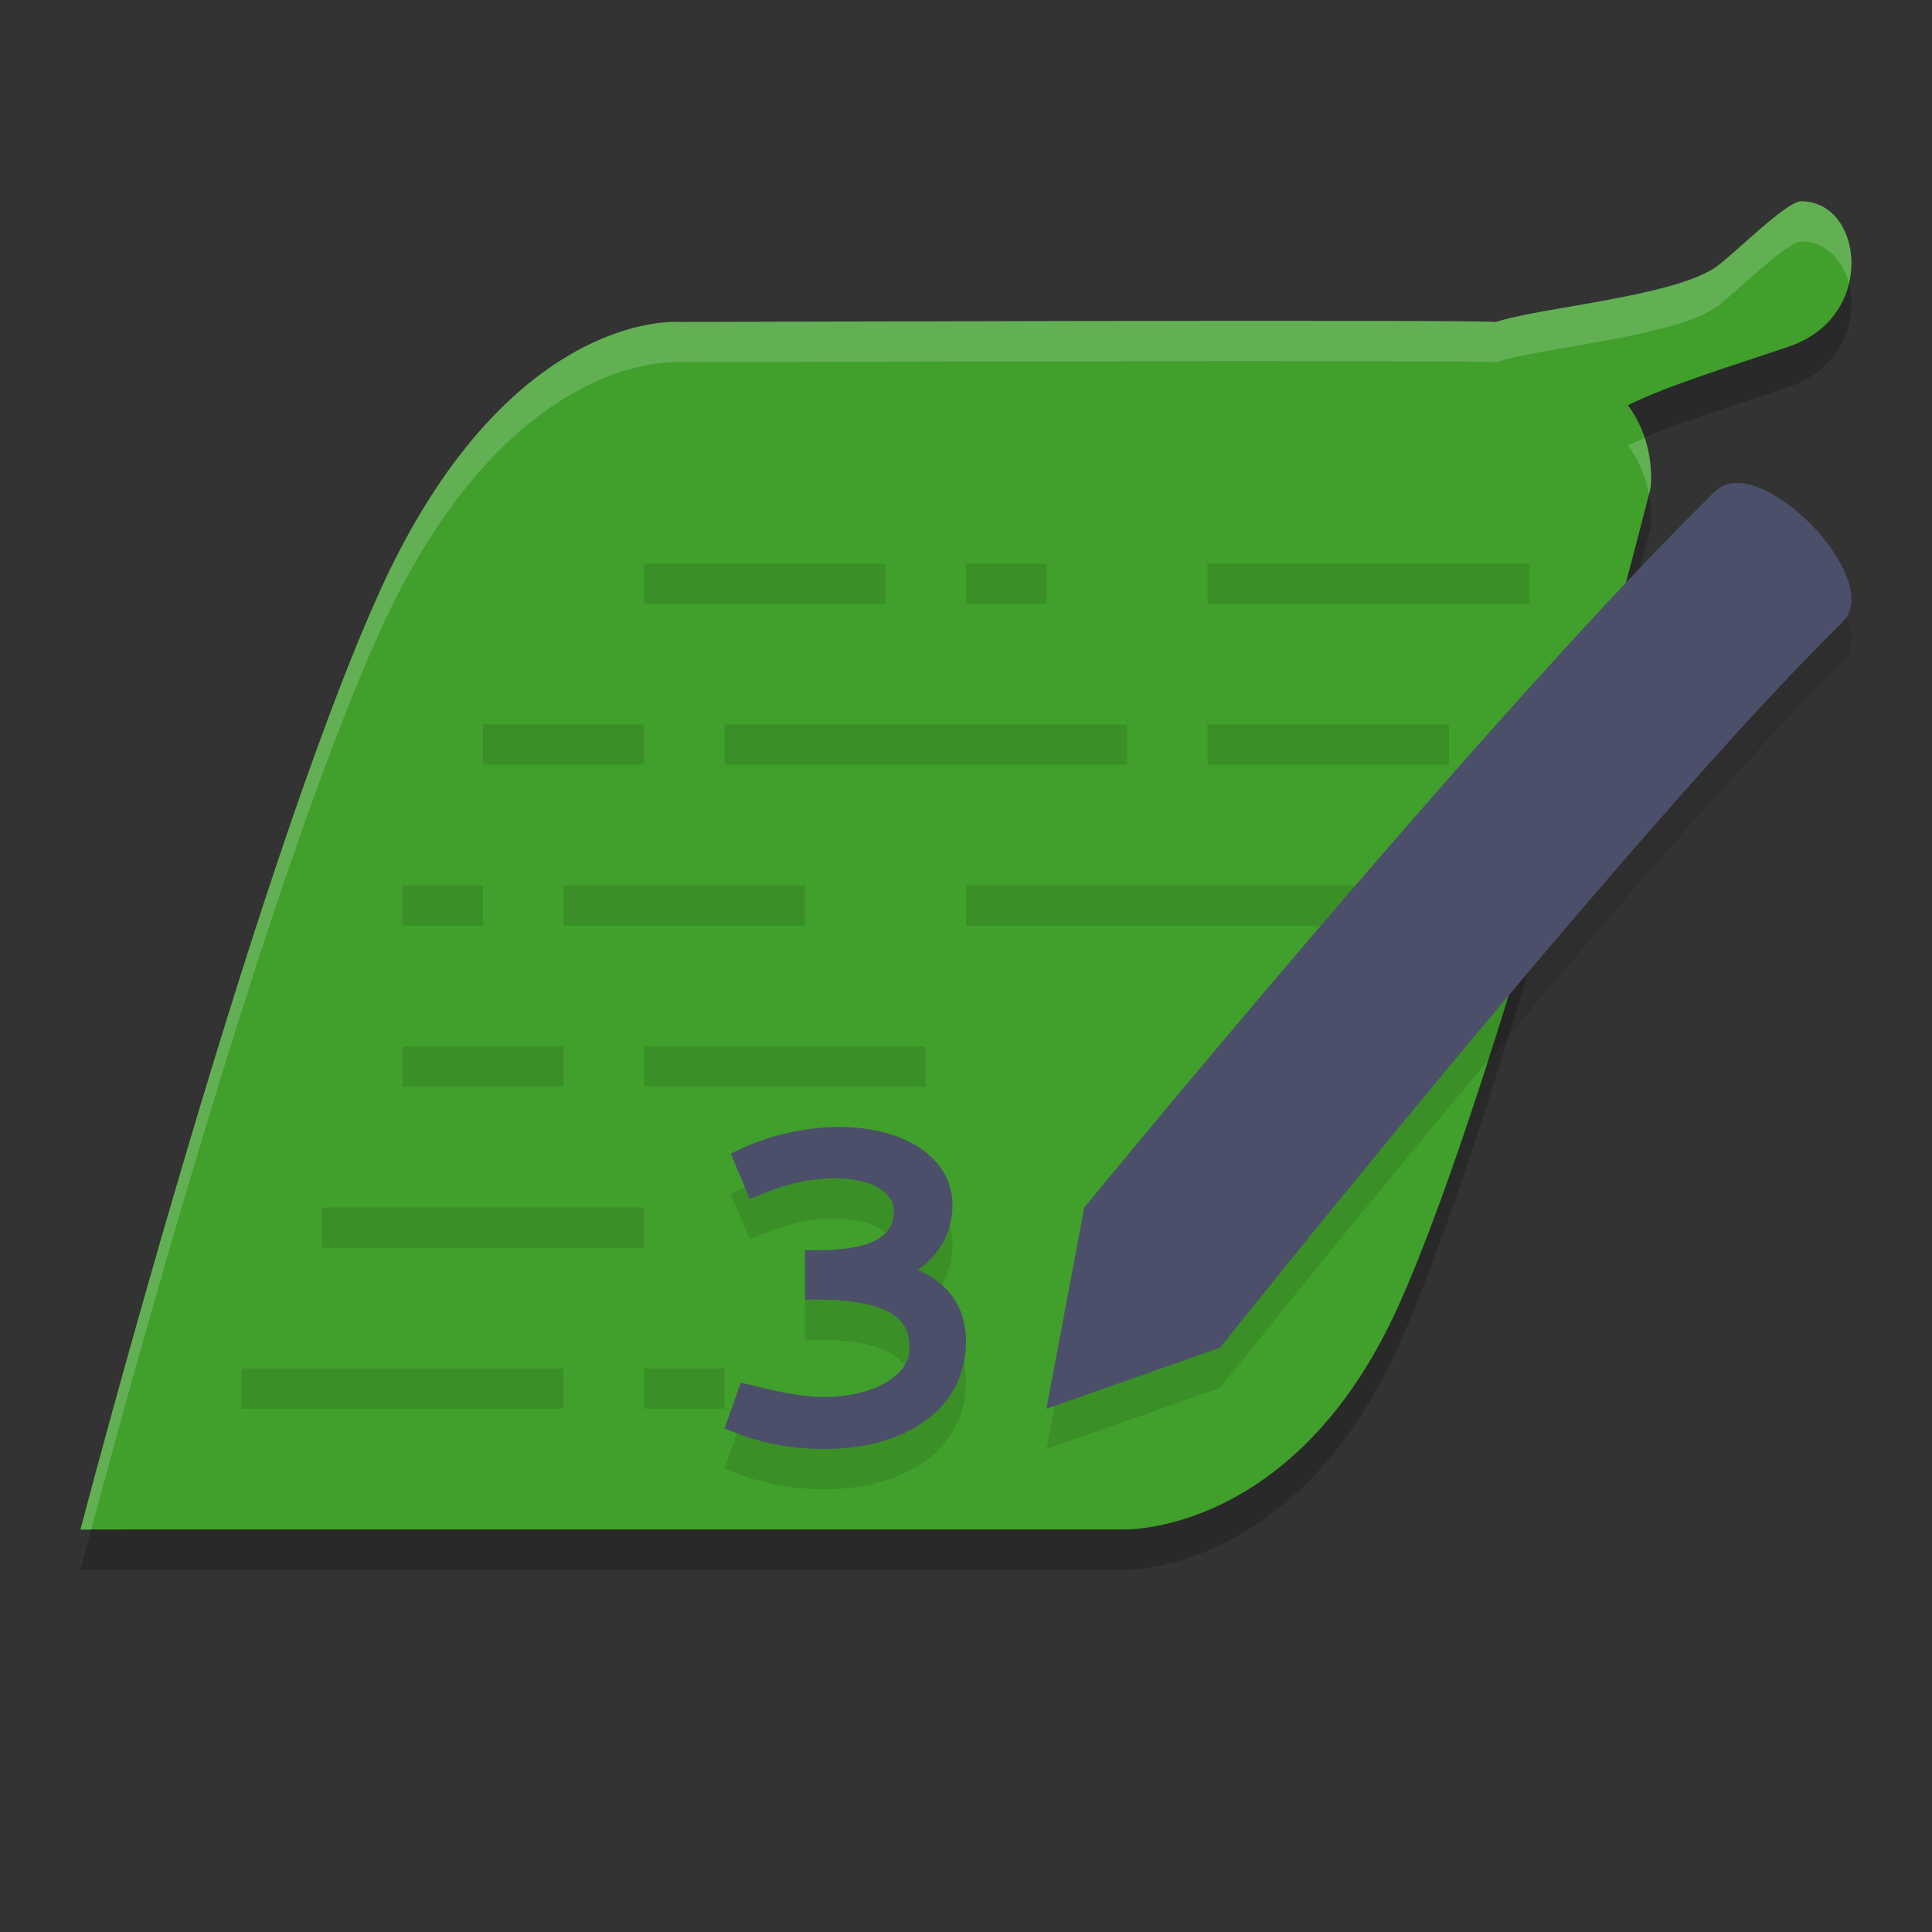<svg xmlns="http://www.w3.org/2000/svg" width="24" height="24" version="1.1">
 <rect width="100%" height="100%" fill="#333333" stroke="none"/>
 <path style="opacity:0.2" d="m 22.374,3 c -0.179,0 -0.811,0.635 -1.043,0.806 -0.511,0.378 -2.231,0.516 -2.748,0.694 -0.215,-0.032 -10.17,0 -10.17,0 0,0 -2.12,-0.153 -3.707,3.371 C 3.12,11.395 1,19.5 1,19.5 l 12.945,-2.82e-4 c 0,0 2.136,0.087 3.427,-2.778 1.29,-2.865 3.131,-10.156 3.131,-10.156 0,0 0.082,-0.54 -0.28,-1.032 0.507,-0.253 1.357,-0.508 2.009,-0.732 1.082,-0.372 0.918,-1.8 0.143,-1.801 z"/>
 <path style="fill:#40a02b" d="m 22.374,2.5 c -0.179,0 -0.811,0.635 -1.043,0.806 -0.511,0.378 -2.231,0.516 -2.748,0.694 -0.215,-0.032 -10.17,0 -10.17,0 0,0 -2.12,-0.153 -3.707,3.371 C 3.12,10.895 1,19 1,19 l 12.945,-2.82e-4 c 0,0 2.136,0.087 3.427,-2.778 1.29,-2.865 3.131,-10.156 3.131,-10.156 0,0 0.082,-0.54 -0.28,-1.032 0.507,-0.253 1.357,-0.508 2.009,-0.732 1.082,-0.372 0.918,-1.8 0.143,-1.801 z"/>
 <path style="opacity:0.1" d="m 8,6.5 v 1 h 3 v -1 z m 4,0 v 1 h 1 v -1 z m 3,0 v 1 h 4 v -1 z m 6.551,0 c -0.094,0.005 -0.177,0.039 -0.244,0.105 C 20.092,7.796 18.464,9.62 17,11.314 V 10.5 h -5 v 1 h 4.84 c -1.836,2.131 -3.369,4.002 -3.369,4.002 L 13,18 15.156,17.242 c 0,-10e-7 5.196,-6.528 7.732,-9.014 C 23.361,7.766 22.208,6.464 21.551,6.5 Z M 6,8.5 v 1 h 2 v -1 z m 3,0 v 1 h 5 v -1 z m 6,0 v 1 h 3 v -1 z m -10,2 v 1 h 1 v -1 z m 2,0 v 1 h 3 v -1 z m -2,2 v 1 h 2 v -1 z m 3,0 v 1 h 3.5 v -1 z m -4,2 v 1 h 4 v -1 z m 6.424,0 c -0.533,0 -0.998,0.16 -1.256,0.287 l -0.09,0.045 0.236,0.562 0.105,-0.043 c 0.409,-0.177 0.741,-0.217 0.938,-0.217 0.454,0 0.746,0.172 0.746,0.404 0,0.193 -0.069,0.492 -0.961,0.492 H 10 v 0.613 h 0.143 c 1.088,0 1.156,0.364 1.156,0.602 0,0.365 -0.489,0.607 -1.061,0.607 -0.202,0 -0.459,-0.033 -0.936,-0.154 L 9.201,17.678 9,18.246 9.102,18.285 C 9.472,18.434 9.859,18.5 10.234,18.5 11.305,18.5 12,17.963 12,17.162 c 0,-0.37 -0.168,-0.701 -0.6,-0.889 0.269,-0.177 0.432,-0.47 0.432,-0.807 C 11.832,14.903 11.265,14.5 10.424,14.5 Z M 3,16.5 v 1 h 4 v -1 z m 5,0 v 1 h 1 v -1 z"/>
 <path style="fill:#4c4f69" d="m 9.168,14.287 -0.09,0.044 0.236,0.564 0.107,-0.044 c 0.409,-0.177 0.74,-0.215 0.936,-0.215 0.454,0 0.746,0.171 0.746,0.403 0,0.193 -0.069,0.492 -0.96,0.492 H 10 v 0.613 h 0.142 c 1.088,0 1.157,0.365 1.157,0.602 0,0.365 -0.488,0.608 -1.06,0.608 -0.202,0 -0.46,-0.033 -0.936,-0.155 L 9.202,17.177 9,17.746 9.101,17.785 C 9.471,17.934 9.858,18 10.234,18 c 1.071,0 1.766,-0.536 1.766,-1.337 0,-0.37 -0.168,-0.702 -0.6,-0.889 0.269,-0.177 0.432,-0.47 0.432,-0.807 0,-0.564 -0.566,-0.967 -1.407,-0.967 -0.533,0 -0.998,0.16 -1.256,0.287"/>
 <path style="fill:#40a02b" d="m 8,16 v 1 H 9 V 16 Z"/>
 <path style="fill:#40a02b" d="m 3,16 v 1 h 4 v -1 z"/>
 <path style="fill:#40a02b" d="m 4,14 v 1 H 8 V 14 Z"/>
 <path style="fill:#40a02b" d="m 12,10 v 1 h 5 v -1 z"/>
 <path style="fill:#40a02b" d="M 7,10 V 11 h 3 v -1 z"/>
 <path style="fill:#40a02b" d="m 5,10 v 1 h 1 v -1 z"/>
 <path style="fill:#40a02b" d="M 15,8 V 9 h 3 V 8 Z"/>
 <path style="fill:#40a02b" d="M 9,8 V 9 h 5 V 8 Z"/>
 <path style="fill:#40a02b" d="M 6,8 V 9 H 8 V 8 Z"/>
 <path style="fill:#40a02b" d="m 15,6 v 1 h 4 V 6 Z"/>
 <path style="fill:#40a02b" d="M 12,6 V 7 h 1 V 6 Z"/>
 <path style="fill:#40a02b" d="M 8,6 V 7 H 11 V 6 Z"/>
 <path style="fill:#40a02b" d="M 8,12 V 13 h 3.5 v -1 z"/>
 <path style="fill:#40a02b" d="m 5,12 v 1 h 2 v -1 z"/>
 <path style="fill:#4c4f69" d="m 22.889,7.728 c -2.537,2.486 -7.733,9.014 -7.733,9.014 l -2.157,0.758 0.47,-2.499 c 0,0 5.039,-6.156 7.836,-8.897 0.54,-0.529 2.123,1.094 1.583,1.623 z"/>
 <path style="opacity:0.2;fill:#eff1f5" d="m 22.375,2.5 c -0.179,0 -0.812,0.634 -1.043,0.806 -0.511,0.378 -2.231,0.516 -2.748,0.694 -0.215,-0.032 -10.17,0 -10.17,0 0,0 -2.12,-0.153 -3.707,3.371 C 3.12,10.895 1,19 1,19 H 1.135 C 1.476,17.714 3.27,11.062 4.707,7.871 6.294,4.347 8.414,4.5 8.414,4.5 c 0,0 9.955,-0.032 10.17,0 0.517,-0.178 2.237,-0.316 2.748,-0.694 0.231,-0.171 0.864,-0.806 1.043,-0.806 0.308,4.928e-4 0.516,0.227 0.592,0.521 0.12,-0.496 -0.122,-1.021 -0.592,-1.021 z m -1.944,2.941 c -0.069,0.03 -0.147,0.061 -0.208,0.091 0.155,0.211 0.226,0.429 0.26,0.611 10e-4,-0.004 0.021,-0.078 0.021,-0.078 0,0 0.04,-0.282 -0.072,-0.624 z"/>
</svg>
